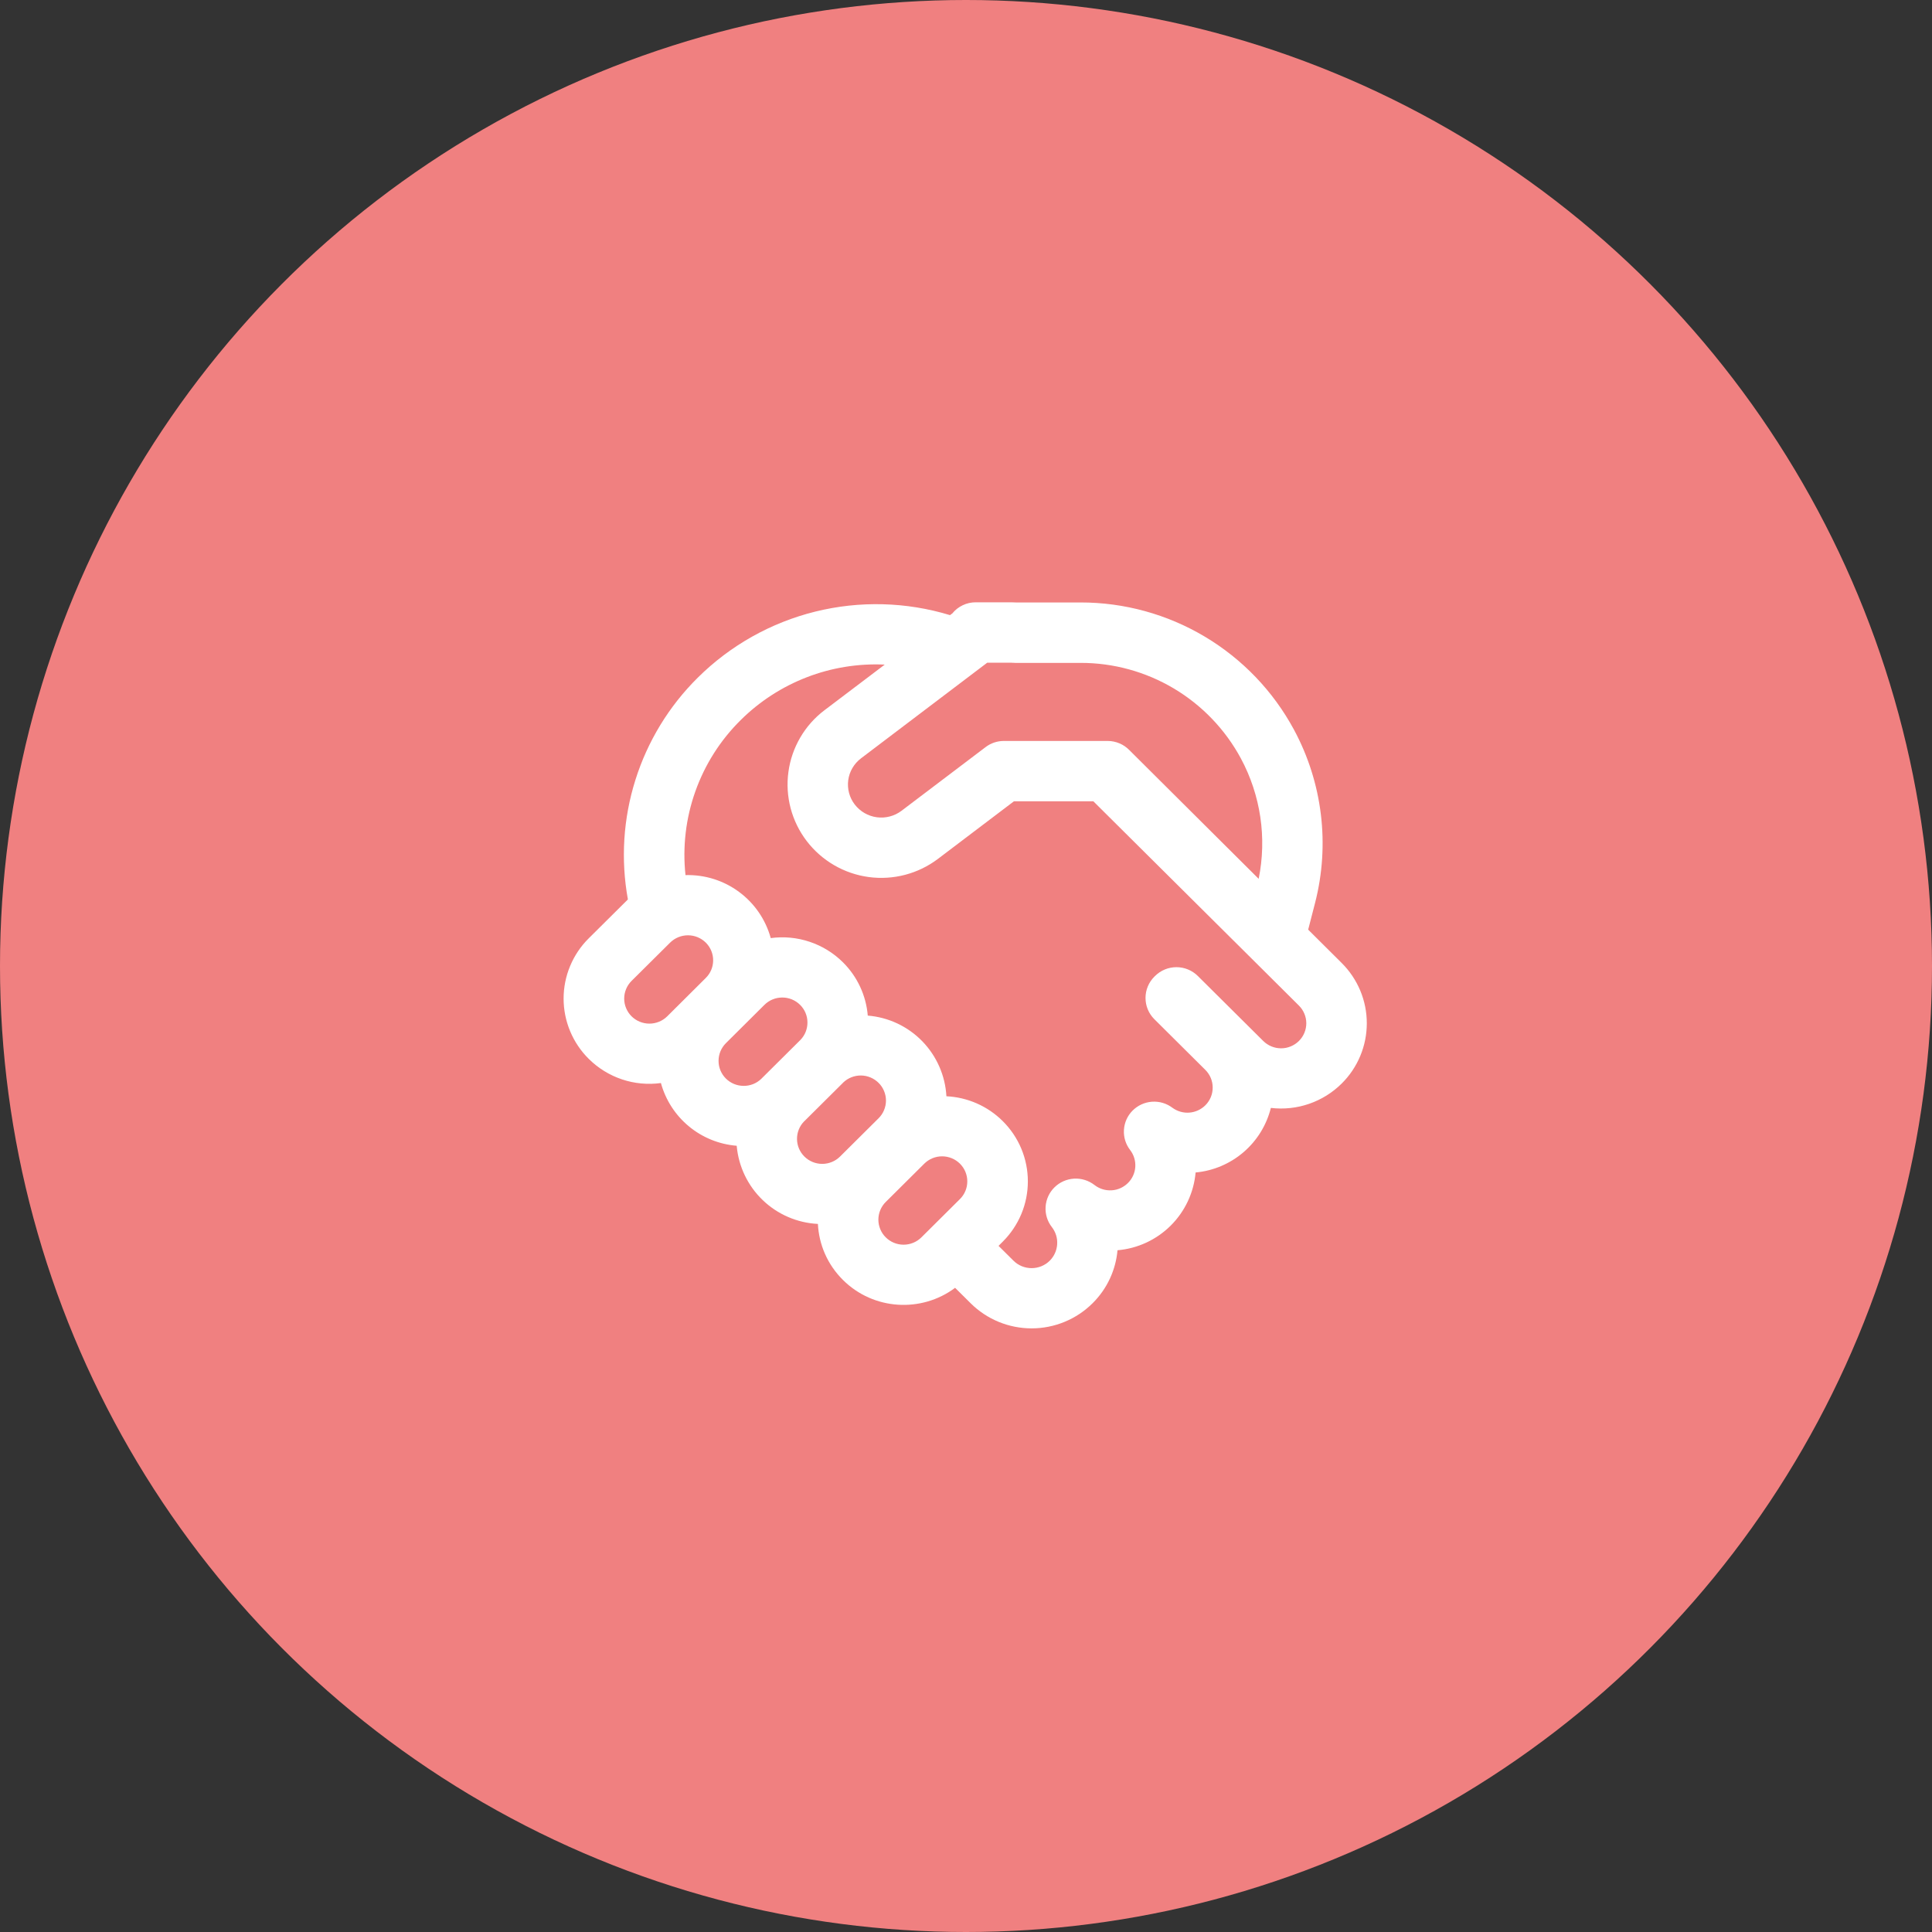 <svg width="64" height="64" viewBox="0 0 64 64" fill="none" xmlns="http://www.w3.org/2000/svg">
<rect x="0" y="0" width="64" height="64" fill="#333333" stroke="none"/>
<circle cx="32" cy="32" r="32" fill="#F08080"/>
<path d="M32.32 19.952C32.172 19.952 32.026 19.985 31.892 20.049C31.758 20.112 31.64 20.205 31.547 20.32L31.47 20.377C30.02 19.936 28.478 19.896 27.007 20.26C25.536 20.625 24.191 21.381 23.115 22.448C22.161 23.392 21.452 24.555 21.049 25.835C20.645 27.115 20.56 28.474 20.8 29.795L20.78 29.815L19.503 31.083C19.239 31.344 19.03 31.655 18.887 31.998C18.744 32.34 18.67 32.708 18.67 33.079C18.67 33.451 18.744 33.818 18.887 34.161C19.03 34.504 19.239 34.815 19.503 35.076C19.813 35.384 20.19 35.617 20.605 35.756C21.019 35.895 21.46 35.936 21.894 35.877C22.048 36.44 22.372 36.94 22.821 37.312C23.27 37.684 23.823 37.908 24.404 37.955C24.464 38.638 24.769 39.277 25.264 39.753C25.758 40.229 26.408 40.51 27.094 40.544C27.128 41.22 27.404 41.884 27.923 42.399C28.936 43.407 30.526 43.493 31.639 42.661L32.155 43.173C32.692 43.706 33.417 44.004 34.174 44.004C34.93 44.004 35.655 43.706 36.192 43.173C36.686 42.683 36.962 42.056 37.019 41.416C37.684 41.36 38.308 41.07 38.782 40.599C39.255 40.128 39.547 39.505 39.606 38.84C40.192 38.786 40.746 38.551 41.193 38.168C41.64 37.785 41.956 37.272 42.099 36.701C42.526 36.752 42.959 36.706 43.365 36.566C43.771 36.426 44.141 36.196 44.446 35.893C44.709 35.632 44.918 35.321 45.061 34.978C45.204 34.636 45.277 34.268 45.277 33.897C45.277 33.526 45.204 33.159 45.061 32.816C44.918 32.474 44.709 32.163 44.446 31.901L43.335 30.796L43.564 29.908C44.06 27.976 43.81 25.927 42.864 24.171C42.176 22.895 41.155 21.831 39.91 21.089C38.665 20.347 37.243 19.956 35.794 19.957H33.651C33.559 19.953 33.468 19.951 33.376 19.952H32.322H32.32ZM36.22 26.545L40.839 31.135L40.843 31.14L40.862 31.157L43.028 33.311C43.106 33.388 43.167 33.479 43.209 33.58C43.251 33.68 43.273 33.788 43.273 33.897C43.273 34.006 43.251 34.114 43.209 34.215C43.167 34.316 43.106 34.407 43.028 34.484C42.871 34.639 42.659 34.727 42.438 34.727C42.216 34.727 42.004 34.639 41.847 34.484L39.68 32.331C39.492 32.144 39.237 32.039 38.971 32.039C38.705 32.039 38.45 32.144 38.262 32.331L38.24 32.353C38.147 32.446 38.073 32.555 38.023 32.676C37.972 32.797 37.947 32.927 37.947 33.058C37.947 33.189 37.972 33.319 38.023 33.44C38.073 33.561 38.147 33.67 38.24 33.763L39.928 35.441C40.006 35.518 40.067 35.609 40.109 35.71C40.151 35.811 40.172 35.919 40.172 36.028C40.172 36.137 40.151 36.245 40.109 36.346C40.067 36.446 40.006 36.538 39.928 36.615C39.786 36.756 39.597 36.842 39.397 36.857C39.197 36.872 38.998 36.814 38.836 36.695C38.642 36.549 38.403 36.479 38.161 36.496C37.919 36.513 37.692 36.617 37.52 36.788C37.349 36.959 37.247 37.186 37.232 37.427C37.216 37.668 37.29 37.906 37.438 38.097C37.561 38.257 37.621 38.456 37.608 38.657C37.594 38.858 37.508 39.047 37.364 39.189C37.219 39.333 37.027 39.419 36.824 39.431C36.62 39.443 36.419 39.381 36.258 39.256C36.065 39.106 35.824 39.03 35.58 39.044C35.336 39.058 35.105 39.161 34.931 39.332C34.757 39.503 34.653 39.732 34.637 39.975C34.621 40.218 34.695 40.459 34.846 40.651C34.971 40.813 35.034 41.015 35.02 41.22C35.007 41.425 34.919 41.618 34.774 41.763C34.614 41.921 34.398 42.009 34.174 42.009C33.949 42.009 33.733 41.921 33.574 41.763L33.078 41.271L33.218 41.131C33.481 40.869 33.69 40.558 33.833 40.216C33.976 39.873 34.049 39.506 34.049 39.135C34.049 38.764 33.976 38.396 33.833 38.053C33.69 37.711 33.481 37.4 33.218 37.139C32.719 36.642 32.054 36.349 31.351 36.315C31.313 35.63 31.028 34.982 30.549 34.49C30.07 33.999 29.429 33.698 28.746 33.643C28.691 32.975 28.399 32.349 27.923 31.877C27.613 31.569 27.236 31.337 26.821 31.198C26.407 31.059 25.965 31.017 25.532 31.076C25.363 30.462 24.993 29.923 24.481 29.545C23.969 29.166 23.345 28.971 22.708 28.989C22.607 28.052 22.718 27.103 23.035 26.214C23.351 25.325 23.863 24.519 24.534 23.856C25.159 23.235 25.906 22.751 26.728 22.434C27.549 22.117 28.428 21.975 29.308 22.016L27.312 23.527C26.988 23.772 26.715 24.079 26.51 24.431C26.305 24.782 26.171 25.17 26.117 25.573C26.062 25.976 26.088 26.386 26.192 26.779C26.297 27.173 26.478 27.541 26.726 27.864C27.225 28.515 27.963 28.943 28.776 29.053C29.59 29.163 30.415 28.947 31.07 28.452L33.588 26.544H36.22V26.545ZM28.519 25.123L32.704 21.952H33.376C33.459 21.951 33.543 21.954 33.626 21.959H35.794C36.881 21.957 37.949 22.25 38.884 22.806C39.819 23.363 40.586 24.162 41.103 25.119C41.763 26.345 41.97 27.756 41.695 29.112L37.414 24.851C37.32 24.754 37.209 24.677 37.085 24.625C36.962 24.573 36.829 24.545 36.695 24.545H33.254C33.035 24.545 32.823 24.616 32.65 24.748L29.863 26.859C29.629 27.035 29.335 27.112 29.045 27.073C28.755 27.034 28.492 26.881 28.314 26.649C28.226 26.536 28.163 26.406 28.126 26.268C28.089 26.129 28.08 25.985 28.099 25.843C28.118 25.701 28.165 25.564 28.238 25.441C28.31 25.317 28.406 25.209 28.52 25.123H28.519ZM24.047 35.729C23.97 35.653 23.908 35.561 23.866 35.46C23.824 35.36 23.803 35.252 23.803 35.143C23.803 35.034 23.824 34.926 23.866 34.825C23.908 34.724 23.97 34.633 24.047 34.556L25.323 33.287C25.48 33.131 25.692 33.044 25.914 33.044C26.135 33.044 26.347 33.131 26.504 33.287C26.659 33.44 26.747 33.648 26.748 33.866C26.75 34.084 26.667 34.293 26.515 34.449L26.504 34.46L25.228 35.728L25.216 35.74C25.058 35.891 24.848 35.974 24.629 35.971C24.411 35.969 24.202 35.883 24.047 35.729ZM23.392 31.237C23.543 31.393 23.627 31.603 23.624 31.82C23.622 32.037 23.534 32.245 23.379 32.397L22.103 33.667C21.946 33.822 21.733 33.909 21.512 33.909C21.291 33.909 21.079 33.822 20.922 33.667C20.844 33.59 20.783 33.498 20.741 33.398C20.699 33.297 20.677 33.189 20.677 33.08C20.677 32.971 20.699 32.863 20.741 32.762C20.783 32.661 20.844 32.57 20.922 32.493L22.199 31.225C22.356 31.07 22.568 30.983 22.79 30.983C23.011 30.983 23.223 31.07 23.38 31.225L23.392 31.237ZM30.523 40.989C30.366 41.145 30.153 41.232 29.932 41.232C29.711 41.232 29.499 41.145 29.342 40.989C29.264 40.913 29.203 40.821 29.161 40.72C29.119 40.62 29.097 40.512 29.097 40.403C29.097 40.294 29.119 40.186 29.161 40.085C29.203 39.984 29.264 39.893 29.342 39.816L30.618 38.548C30.775 38.392 30.987 38.305 31.208 38.305C31.429 38.305 31.642 38.392 31.799 38.548C31.876 38.625 31.938 38.716 31.98 38.817C32.022 38.918 32.043 39.026 32.043 39.135C32.043 39.244 32.022 39.352 31.98 39.452C31.938 39.553 31.876 39.645 31.799 39.721L30.523 40.989ZM27.828 38.312C27.671 38.468 27.459 38.555 27.238 38.555C27.016 38.555 26.804 38.468 26.647 38.312C26.492 38.159 26.404 37.951 26.402 37.733C26.4 37.515 26.483 37.306 26.635 37.149L26.647 37.139L27.923 35.871L27.934 35.859C28.092 35.708 28.303 35.625 28.521 35.627C28.74 35.629 28.949 35.717 29.104 35.871C29.182 35.947 29.243 36.039 29.285 36.14C29.327 36.24 29.349 36.348 29.349 36.457C29.349 36.566 29.327 36.674 29.285 36.775C29.243 36.876 29.182 36.967 29.104 37.044L27.828 38.312Z" fill="white"/>
</svg>
